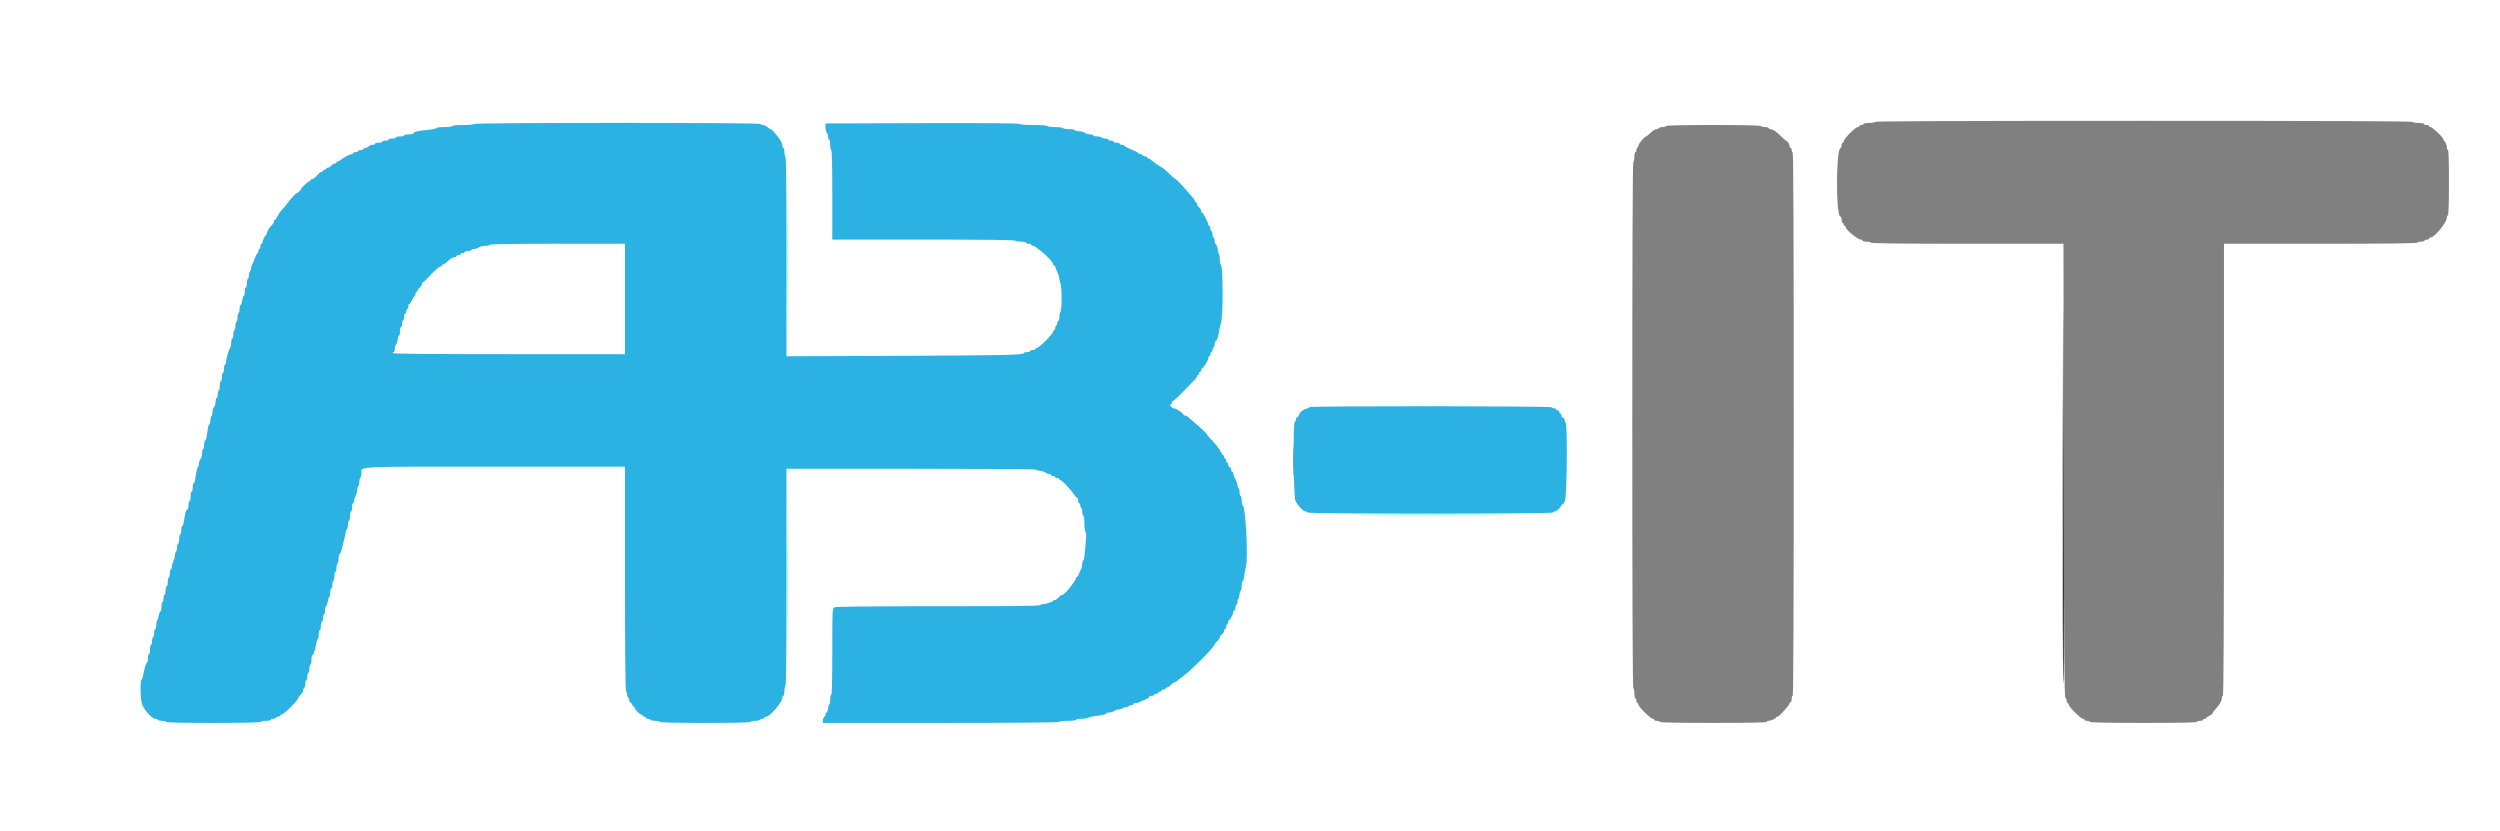 <svg id="svg" version="1.1" width="400" height="132.973" xmlns="http://www.w3.org/2000/svg" xmlns:xlink="http://www.w3.org/1999/xlink" style="display: block;"><g id="svgg"><path id="path0" d="M330.041 74.208 C 330.018 93.619,330.056 109.500,330.125 109.500 C 330.238 109.500,330.237 85.653,330.124 51.667 C 330.100 44.654,330.063 54.798,330.041 74.208 M206.905 73.833 C 206.905 75.987,206.929 76.869,206.958 75.792 C 206.987 74.715,206.987 72.952,206.958 71.875 C 206.929 70.798,206.905 71.679,206.905 73.833 " stroke="none" fill="#000000" fill-rule="evenodd"></path><path id="path1" d="M300.000 19.500 C 300.000 19.592,299.587 19.667,299.083 19.667 C 298.579 19.667,298.167 19.742,298.167 19.833 C 298.167 19.925,298.017 20.000,297.833 20.000 C 297.650 20.000,297.500 20.075,297.500 20.167 C 297.500 20.258,297.375 20.333,297.222 20.333 C 296.872 20.333,295.000 22.218,295.000 22.571 C 295.000 22.715,294.925 22.833,294.833 22.833 C 294.742 22.833,294.667 23.015,294.667 23.236 C 294.667 23.458,294.580 23.668,294.474 23.703 C 293.762 23.940,293.724 34.341,294.434 34.613 C 294.562 34.662,294.667 34.919,294.667 35.184 C 294.667 35.450,294.742 35.667,294.833 35.667 C 294.925 35.667,295.000 35.779,295.000 35.917 C 295.000 36.054,295.075 36.167,295.167 36.167 C 295.258 36.167,295.333 36.271,295.333 36.399 C 295.333 36.764,297.255 38.328,297.708 38.331 C 297.869 38.332,298.000 38.408,298.000 38.500 C 298.000 38.592,298.300 38.667,298.667 38.667 C 299.033 38.667,299.333 38.742,299.333 38.833 C 299.333 38.943,304.582 39.000,314.745 39.000 L 330.157 39.000 330.203 75.278 C 330.240 104.119,330.293 111.570,330.458 111.625 C 330.573 111.663,330.667 111.876,330.667 112.097 C 330.667 112.319,330.742 112.500,330.833 112.500 C 330.925 112.500,331.000 112.612,331.000 112.750 C 331.000 113.076,332.924 115.000,333.250 115.000 C 333.387 115.000,333.500 115.075,333.500 115.167 C 333.500 115.258,333.683 115.333,333.907 115.333 C 334.131 115.333,334.360 115.408,334.417 115.500 C 334.483 115.608,337.530 115.667,343.010 115.667 C 348.559 115.667,351.500 115.609,351.500 115.500 C 351.500 115.408,351.725 115.333,352.000 115.333 C 352.275 115.333,352.500 115.258,352.500 115.167 C 352.500 115.075,352.613 115.000,352.750 115.000 C 352.887 115.000,353.000 114.943,353.000 114.874 C 353.000 114.805,353.225 114.648,353.500 114.527 C 353.775 114.405,354.000 114.233,354.000 114.145 C 354.000 114.057,354.169 113.804,354.375 113.584 C 355.119 112.788,355.500 112.140,355.500 111.669 C 355.500 111.484,355.575 111.333,355.667 111.333 C 355.777 111.333,355.833 99.167,355.833 75.167 L 355.833 39.000 371.240 39.000 C 381.332 39.000,386.683 38.942,386.750 38.833 C 386.807 38.742,387.069 38.667,387.333 38.667 C 387.598 38.667,387.860 38.592,387.917 38.500 C 387.973 38.408,388.165 38.333,388.343 38.333 C 388.521 38.333,388.667 38.258,388.667 38.167 C 388.667 38.075,388.776 38.000,388.909 38.000 C 389.507 38.000,391.500 35.568,391.500 34.838 C 391.500 34.663,391.575 34.473,391.667 34.417 C 391.772 34.352,391.833 32.415,391.833 29.157 C 391.833 25.830,391.774 24.000,391.667 24.000 C 391.575 24.000,391.498 23.794,391.496 23.542 C 391.494 23.290,391.346 22.896,391.167 22.667 C 390.987 22.438,390.839 22.190,390.837 22.116 C 390.831 21.891,389.130 20.333,388.891 20.333 C 388.767 20.333,388.667 20.258,388.667 20.167 C 388.667 20.075,388.479 20.000,388.250 20.000 C 388.021 20.000,387.833 19.925,387.833 19.833 C 387.833 19.742,387.421 19.667,386.917 19.667 C 386.412 19.667,386.000 19.592,386.000 19.500 C 386.000 19.389,371.556 19.333,343.000 19.333 C 314.444 19.333,300.000 19.389,300.000 19.500 M266.583 20.167 C 266.527 20.258,266.264 20.333,266.000 20.333 C 265.736 20.333,265.473 20.408,265.417 20.500 C 265.360 20.592,265.175 20.667,265.004 20.667 C 264.834 20.667,264.425 20.929,264.095 21.250 C 263.764 21.571,263.439 21.833,263.371 21.833 C 263.160 21.833,262.167 22.999,262.167 23.246 C 262.167 23.375,262.092 23.527,262.000 23.583 C 261.908 23.640,261.833 23.832,261.833 24.010 C 261.833 24.188,261.758 24.333,261.667 24.333 C 261.575 24.333,261.500 24.666,261.500 25.073 C 261.500 25.481,261.425 25.860,261.333 25.917 C 261.223 25.985,261.167 40.193,261.167 68.000 C 261.167 95.807,261.223 110.015,261.333 110.083 C 261.425 110.140,261.500 110.515,261.500 110.917 C 261.500 111.318,261.575 111.693,261.667 111.750 C 261.758 111.807,261.833 111.999,261.833 112.177 C 261.833 112.354,261.908 112.500,262.000 112.500 C 262.092 112.500,262.167 112.621,262.167 112.768 C 262.167 113.091,264.108 115.000,264.436 115.000 C 264.563 115.000,264.667 115.075,264.667 115.167 C 264.667 115.258,264.850 115.333,265.073 115.333 C 265.297 115.333,265.527 115.408,265.583 115.500 C 265.650 115.608,268.696 115.667,274.177 115.667 C 279.726 115.667,282.667 115.609,282.667 115.500 C 282.667 115.408,282.802 115.333,282.967 115.333 C 283.339 115.333,284.164 114.961,284.165 114.792 C 284.166 114.723,284.267 114.667,284.390 114.667 C 284.512 114.667,284.906 114.325,285.265 113.908 C 285.623 113.490,286.010 113.046,286.125 112.920 C 286.240 112.794,286.333 112.610,286.333 112.512 C 286.333 112.414,286.408 112.333,286.500 112.333 C 286.592 112.333,286.667 112.108,286.667 111.833 C 286.667 111.558,286.742 111.333,286.833 111.333 C 286.944 111.333,287.000 96.753,287.000 67.927 C 287.000 39.168,286.944 24.485,286.833 24.417 C 286.742 24.360,286.667 24.168,286.667 23.990 C 286.667 23.812,286.592 23.667,286.500 23.667 C 286.408 23.667,286.331 23.535,286.328 23.375 C 286.322 23.062,285.957 22.500,285.760 22.500 C 285.694 22.500,285.337 22.185,284.967 21.799 C 284.278 21.082,283.641 20.667,283.231 20.667 C 283.104 20.667,283.000 20.592,283.000 20.500 C 283.000 20.408,282.742 20.333,282.427 20.333 C 282.111 20.333,281.807 20.258,281.750 20.167 C 281.684 20.060,278.974 20.000,274.167 20.000 C 269.360 20.000,266.650 20.060,266.583 20.167 " stroke="none" fill="#808080" fill-rule="evenodd"></path><path id="path2" d="" stroke="none" fill="#ffffff" fill-rule="evenodd"></path><path id="path3" d="M75.917 19.833 C 75.859 19.927,75.054 20.000,74.073 20.000 C 73.024 20.000,72.333 20.066,72.333 20.167 C 72.333 20.263,71.806 20.333,71.083 20.333 C 70.396 20.333,69.833 20.399,69.833 20.480 C 69.833 20.561,69.402 20.674,68.875 20.732 C 66.654 20.975,66.306 21.045,66.220 21.268 C 66.163 21.418,65.871 21.500,65.399 21.500 C 64.996 21.500,64.667 21.575,64.667 21.667 C 64.667 21.758,64.367 21.833,64.000 21.833 C 63.633 21.833,63.333 21.908,63.333 22.000 C 63.333 22.092,63.071 22.167,62.750 22.167 C 62.429 22.167,62.167 22.242,62.167 22.333 C 62.167 22.425,61.942 22.500,61.667 22.500 C 61.392 22.500,61.167 22.575,61.167 22.667 C 61.167 22.758,60.904 22.833,60.583 22.833 C 60.262 22.833,60.000 22.908,60.000 23.000 C 60.000 23.092,59.822 23.167,59.604 23.167 C 59.386 23.167,59.114 23.279,59.000 23.417 C 58.886 23.554,58.652 23.667,58.480 23.667 C 58.307 23.667,58.167 23.742,58.167 23.833 C 58.167 23.925,57.979 24.000,57.750 24.000 C 57.521 24.000,57.333 24.075,57.333 24.167 C 57.333 24.258,57.146 24.333,56.917 24.333 C 56.688 24.333,56.500 24.408,56.500 24.500 C 56.500 24.592,56.390 24.667,56.255 24.667 C 55.981 24.667,54.891 25.242,54.487 25.600 C 54.342 25.728,54.136 25.833,54.029 25.833 C 53.921 25.833,53.833 25.908,53.833 26.000 C 53.833 26.092,53.700 26.167,53.537 26.167 C 53.374 26.167,53.132 26.317,53.000 26.500 C 52.868 26.683,52.626 26.833,52.463 26.833 C 52.300 26.833,52.167 26.908,52.167 27.000 C 52.167 27.092,52.054 27.167,51.917 27.167 C 51.779 27.167,51.667 27.242,51.667 27.333 C 51.667 27.425,51.564 27.500,51.438 27.500 C 51.312 27.500,50.985 27.762,50.711 28.083 C 50.437 28.404,50.090 28.667,49.940 28.667 C 49.789 28.667,49.667 28.742,49.667 28.833 C 49.667 28.925,49.589 29.000,49.494 29.000 C 49.313 29.000,48.167 30.084,48.167 30.256 C 48.167 30.387,47.721 30.833,47.590 30.833 C 47.427 30.833,46.445 31.867,46.007 32.500 C 45.785 32.821,45.398 33.285,45.148 33.531 C 44.898 33.777,44.566 34.245,44.411 34.572 C 44.256 34.899,44.062 35.167,43.981 35.167 C 43.900 35.167,43.833 35.289,43.833 35.439 C 43.833 35.588,43.700 35.832,43.537 35.980 C 43.122 36.359,42.667 37.107,42.667 37.411 C 42.667 37.552,42.610 37.667,42.542 37.668 C 42.392 37.670,42.000 38.477,42.000 38.783 C 42.000 38.902,41.925 39.000,41.833 39.000 C 41.742 39.000,41.667 39.188,41.667 39.417 C 41.667 39.646,41.592 39.833,41.500 39.833 C 41.408 39.833,41.333 39.983,41.333 40.167 C 41.333 40.350,41.277 40.500,41.208 40.501 C 41.140 40.501,40.947 40.857,40.780 41.292 C 40.613 41.727,40.407 42.214,40.321 42.373 C 40.236 42.532,40.167 42.809,40.167 42.988 C 40.167 43.167,40.092 43.360,40.000 43.417 C 39.908 43.473,39.833 43.736,39.833 44.000 C 39.833 44.264,39.758 44.527,39.667 44.583 C 39.575 44.640,39.500 44.982,39.500 45.343 C 39.500 45.704,39.425 46.000,39.333 46.000 C 39.242 46.000,39.167 46.300,39.167 46.667 C 39.167 47.033,39.096 47.333,39.010 47.333 C 38.924 47.333,38.803 47.671,38.741 48.083 C 38.679 48.496,38.562 48.833,38.481 48.833 C 38.400 48.833,38.333 49.091,38.333 49.407 C 38.333 49.722,38.258 50.027,38.167 50.083 C 38.075 50.140,38.000 50.482,38.000 50.843 C 38.000 51.204,37.925 51.500,37.833 51.500 C 37.742 51.500,37.667 51.800,37.667 52.167 C 37.667 52.533,37.592 52.833,37.500 52.833 C 37.408 52.833,37.333 53.133,37.333 53.500 C 37.333 53.867,37.258 54.167,37.167 54.167 C 37.075 54.167,37.000 54.452,37.000 54.800 C 37.000 55.148,36.936 55.505,36.857 55.592 C 36.641 55.832,36.167 57.422,36.167 57.906 C 36.167 58.141,36.092 58.333,36.000 58.333 C 35.908 58.333,35.833 58.633,35.833 59.000 C 35.833 59.367,35.758 59.667,35.667 59.667 C 35.575 59.667,35.500 59.967,35.500 60.333 C 35.500 60.700,35.425 61.000,35.333 61.000 C 35.242 61.000,35.167 61.337,35.167 61.750 C 35.167 62.163,35.092 62.500,35.000 62.500 C 34.908 62.500,34.833 62.762,34.833 63.083 C 34.833 63.404,34.758 63.667,34.667 63.667 C 34.575 63.667,34.500 63.935,34.500 64.262 C 34.500 64.589,34.387 64.970,34.250 65.107 C 34.112 65.245,34.000 65.610,34.000 65.919 C 34.000 66.228,33.925 66.527,33.833 66.583 C 33.742 66.640,33.667 66.944,33.667 67.260 C 33.667 67.575,33.600 67.833,33.518 67.833 C 33.435 67.833,33.323 68.133,33.268 68.500 C 33.212 68.867,33.121 69.467,33.066 69.833 C 33.010 70.200,32.898 70.500,32.816 70.500 C 32.734 70.500,32.667 70.800,32.667 71.167 C 32.667 71.533,32.592 71.833,32.500 71.833 C 32.408 71.833,32.333 72.139,32.333 72.512 C 32.333 72.893,32.224 73.300,32.083 73.440 C 31.946 73.578,31.833 73.906,31.833 74.169 C 31.833 74.432,31.767 74.688,31.685 74.739 C 31.545 74.825,31.447 75.246,31.226 76.708 C 31.174 77.052,31.065 77.333,30.982 77.333 C 30.900 77.333,30.833 77.633,30.833 78.000 C 30.833 78.367,30.758 78.667,30.667 78.667 C 30.575 78.667,30.500 79.004,30.500 79.417 C 30.500 79.829,30.425 80.167,30.333 80.167 C 30.242 80.167,30.167 80.459,30.167 80.816 C 30.167 81.208,30.077 81.499,29.941 81.551 C 29.735 81.630,29.663 81.898,29.384 83.625 C 29.336 83.923,29.230 84.167,29.148 84.167 C 29.067 84.167,29.000 84.467,29.000 84.833 C 29.000 85.200,28.925 85.500,28.833 85.500 C 28.742 85.500,28.667 85.837,28.667 86.250 C 28.667 86.662,28.592 87.000,28.500 87.000 C 28.408 87.000,28.333 87.258,28.333 87.573 C 28.333 87.889,28.258 88.193,28.167 88.250 C 28.075 88.307,28.000 88.565,28.000 88.824 C 28.000 89.083,27.888 89.510,27.751 89.773 C 27.614 90.035,27.502 90.414,27.501 90.615 C 27.500 90.816,27.425 91.027,27.333 91.083 C 27.242 91.140,27.167 91.440,27.167 91.750 C 27.167 92.060,27.092 92.360,27.000 92.417 C 26.908 92.473,26.833 92.815,26.833 93.177 C 26.833 93.538,26.758 93.833,26.667 93.833 C 26.575 93.833,26.500 94.133,26.500 94.500 C 26.500 94.867,26.425 95.167,26.333 95.167 C 26.242 95.167,26.167 95.429,26.167 95.750 C 26.167 96.071,26.092 96.333,26.000 96.333 C 25.908 96.333,25.833 96.671,25.833 97.083 C 25.833 97.496,25.759 97.833,25.669 97.833 C 25.578 97.833,25.456 98.135,25.397 98.504 C 25.338 98.872,25.224 99.214,25.145 99.264 C 25.065 99.313,25.000 99.649,25.000 100.010 C 25.000 100.371,24.925 100.667,24.833 100.667 C 24.742 100.667,24.667 100.925,24.667 101.240 C 24.667 101.556,24.592 101.860,24.500 101.917 C 24.408 101.973,24.333 102.278,24.333 102.593 C 24.333 102.909,24.258 103.167,24.167 103.167 C 24.075 103.167,24.000 103.504,24.000 103.917 C 24.000 104.329,23.925 104.667,23.833 104.667 C 23.742 104.667,23.667 104.967,23.667 105.333 C 23.667 105.700,23.604 106.000,23.528 106.000 C 23.389 106.000,23.050 107.119,22.885 108.127 C 22.837 108.425,22.730 108.711,22.648 108.761 C 22.391 108.921,22.473 112.062,22.753 112.731 C 23.167 113.722,24.347 115.000,24.848 115.000 C 25.013 115.000,25.193 115.075,25.250 115.167 C 25.307 115.258,25.607 115.333,25.917 115.333 C 26.227 115.333,26.527 115.408,26.583 115.500 C 26.650 115.607,29.360 115.667,34.167 115.667 C 38.974 115.667,41.684 115.607,41.750 115.500 C 41.807 115.408,42.186 115.333,42.593 115.333 C 43.000 115.333,43.333 115.258,43.333 115.167 C 43.333 115.075,43.521 115.000,43.750 115.000 C 43.979 115.000,44.167 114.925,44.167 114.833 C 44.167 114.742,44.317 114.667,44.500 114.667 C 44.683 114.667,44.833 114.597,44.833 114.511 C 44.833 114.426,44.997 114.304,45.197 114.240 C 45.628 114.104,47.667 112.058,47.667 111.762 C 47.667 111.650,47.854 111.382,48.083 111.167 C 48.313 110.951,48.500 110.643,48.500 110.481 C 48.500 110.319,48.575 110.140,48.667 110.083 C 48.758 110.027,48.833 109.722,48.833 109.407 C 48.833 109.091,48.908 108.833,49.000 108.833 C 49.092 108.833,49.167 108.571,49.167 108.250 C 49.167 107.929,49.242 107.667,49.333 107.667 C 49.425 107.667,49.500 107.367,49.500 107.000 C 49.500 106.633,49.575 106.333,49.667 106.333 C 49.758 106.333,49.833 106.002,49.833 105.597 C 49.833 105.192,49.912 104.835,50.009 104.803 C 50.185 104.744,50.457 103.882,50.617 102.873 C 50.665 102.575,50.770 102.289,50.852 102.239 C 50.933 102.188,51.000 101.851,51.000 101.490 C 51.000 101.129,51.075 100.833,51.167 100.833 C 51.258 100.833,51.333 100.533,51.333 100.167 C 51.333 99.800,51.408 99.500,51.500 99.500 C 51.592 99.500,51.667 99.237,51.667 98.917 C 51.667 98.596,51.742 98.333,51.833 98.333 C 51.925 98.333,52.000 98.040,52.000 97.681 C 52.000 97.322,52.080 97.001,52.177 96.969 C 52.275 96.936,52.397 96.592,52.449 96.205 C 52.501 95.817,52.609 95.500,52.689 95.500 C 52.768 95.500,52.833 95.200,52.833 94.833 C 52.833 94.467,52.908 94.167,53.000 94.167 C 53.092 94.167,53.167 93.909,53.167 93.593 C 53.167 93.278,53.242 92.973,53.333 92.917 C 53.425 92.860,53.500 92.518,53.500 92.157 C 53.500 91.796,53.575 91.500,53.667 91.500 C 53.758 91.500,53.833 91.200,53.833 90.833 C 53.833 90.467,53.908 90.167,54.000 90.167 C 54.092 90.167,54.167 89.835,54.167 89.431 C 54.167 89.026,54.249 88.667,54.349 88.634 C 54.449 88.600,54.594 88.275,54.671 87.911 C 54.748 87.548,54.899 86.950,55.006 86.583 C 55.113 86.217,55.238 85.635,55.285 85.292 C 55.331 84.948,55.435 84.667,55.518 84.667 C 55.600 84.667,55.667 84.367,55.667 84.000 C 55.667 83.633,55.742 83.333,55.833 83.333 C 55.925 83.333,56.000 82.996,56.000 82.583 C 56.000 82.171,56.075 81.833,56.167 81.833 C 56.258 81.833,56.333 81.533,56.333 81.167 C 56.333 80.800,56.408 80.500,56.500 80.500 C 56.592 80.500,56.667 80.331,56.668 80.125 C 56.668 79.919,56.781 79.535,56.918 79.273 C 57.055 79.010,57.167 78.583,57.167 78.324 C 57.167 78.065,57.242 77.807,57.333 77.750 C 57.425 77.693,57.500 77.393,57.500 77.083 C 57.500 76.773,57.575 76.473,57.667 76.417 C 57.758 76.360,57.833 76.033,57.833 75.690 C 57.833 74.594,56.321 74.667,79.117 74.667 L 100.000 74.667 100.000 92.573 C 100.000 104.332,100.057 110.516,100.167 110.583 C 100.258 110.640,100.333 110.865,100.333 111.083 C 100.333 111.302,100.408 111.527,100.500 111.583 C 100.592 111.640,100.667 111.834,100.667 112.015 C 100.667 112.196,100.779 112.387,100.917 112.440 C 101.054 112.492,101.167 112.640,101.167 112.768 C 101.167 112.896,101.242 113.000,101.333 113.000 C 101.425 113.000,101.500 113.076,101.500 113.168 C 101.500 113.429,102.362 114.333,102.611 114.333 C 102.733 114.333,102.833 114.408,102.833 114.500 C 102.833 114.592,102.946 114.667,103.083 114.667 C 103.221 114.667,103.333 114.742,103.333 114.833 C 103.333 114.925,103.479 115.000,103.657 115.000 C 103.835 115.000,104.027 115.075,104.083 115.167 C 104.140 115.258,104.477 115.333,104.833 115.333 C 105.189 115.333,105.527 115.408,105.583 115.500 C 105.649 115.607,108.248 115.667,112.833 115.667 C 117.418 115.667,120.017 115.607,120.083 115.500 C 120.140 115.408,120.477 115.333,120.833 115.333 C 121.189 115.333,121.527 115.258,121.583 115.167 C 121.640 115.075,121.832 115.000,122.010 115.000 C 122.188 115.000,122.333 114.925,122.333 114.833 C 122.333 114.742,122.452 114.667,122.597 114.667 C 123.170 114.667,125.167 112.337,125.167 111.669 C 125.167 111.484,125.242 111.333,125.333 111.333 C 125.425 111.333,125.500 111.011,125.500 110.617 C 125.500 110.223,125.578 109.822,125.673 109.727 C 125.790 109.610,125.843 103.988,125.836 92.277 L 125.827 75.000 145.840 75.000 C 156.847 75.000,165.816 75.060,165.771 75.133 C 165.725 75.207,165.956 75.285,166.284 75.307 C 166.612 75.329,167.036 75.456,167.227 75.590 C 167.418 75.724,167.707 75.833,167.870 75.833 C 168.033 75.833,168.167 75.908,168.167 76.000 C 168.167 76.092,168.317 76.167,168.500 76.167 C 168.683 76.167,168.833 76.242,168.833 76.333 C 168.833 76.425,168.983 76.500,169.167 76.500 C 169.350 76.500,169.500 76.575,169.500 76.667 C 169.500 76.758,169.582 76.833,169.683 76.833 C 169.917 76.833,171.246 78.225,171.793 79.042 C 172.023 79.385,172.276 79.667,172.355 79.667 C 172.435 79.667,172.500 79.854,172.500 80.083 C 172.500 80.313,172.575 80.500,172.667 80.500 C 172.758 80.500,172.833 80.646,172.833 80.823 C 172.833 81.001,172.908 81.193,173.000 81.250 C 173.092 81.307,173.167 81.611,173.167 81.927 C 173.167 82.242,173.242 82.500,173.333 82.500 C 173.429 82.500,173.500 83.017,173.500 83.717 C 173.500 84.386,173.582 85.016,173.683 85.116 C 173.800 85.233,173.828 85.651,173.761 86.275 C 173.703 86.811,173.615 87.794,173.565 88.458 C 173.515 89.123,173.405 89.667,173.320 89.667 C 173.236 89.667,173.167 89.893,173.167 90.169 C 173.167 90.445,173.097 90.801,173.011 90.961 C 172.925 91.120,172.757 91.494,172.637 91.792 C 172.517 92.090,172.362 92.333,172.293 92.333 C 172.223 92.333,172.167 92.408,172.167 92.500 C 172.167 92.727,171.006 94.349,170.589 94.705 C 170.402 94.864,170.156 95.073,170.042 95.170 C 169.927 95.267,169.833 95.287,169.833 95.215 C 169.833 95.143,169.656 95.290,169.439 95.542 C 169.222 95.794,168.922 96.000,168.772 96.000 C 168.623 96.000,168.500 96.057,168.500 96.126 C 168.500 96.273,167.312 96.667,166.869 96.667 C 166.703 96.667,166.490 96.744,166.396 96.838 C 166.281 96.952,160.881 97.007,150.021 97.002 C 139.051 96.998,133.713 97.053,133.492 97.171 C 133.177 97.339,133.167 97.569,133.167 104.256 C 133.167 108.752,133.108 111.167,133.000 111.167 C 132.908 111.167,132.833 111.500,132.833 111.907 C 132.833 112.314,132.758 112.693,132.667 112.750 C 132.575 112.807,132.500 113.064,132.500 113.323 C 132.500 113.581,132.388 113.885,132.252 113.998 C 132.115 114.112,132.040 114.262,132.083 114.333 C 132.127 114.404,132.051 114.555,131.915 114.668 C 131.778 114.781,131.667 115.052,131.667 115.270 L 131.667 115.667 150.490 115.667 C 162.859 115.667,169.349 115.610,169.417 115.500 C 169.473 115.408,170.115 115.333,170.843 115.333 C 171.614 115.333,172.167 115.264,172.167 115.167 C 172.167 115.075,172.564 115.000,173.050 115.000 C 173.536 115.000,174.005 114.932,174.092 114.849 C 174.179 114.767,174.588 114.658,175.000 114.607 C 176.393 114.437,177.000 114.298,177.000 114.148 C 177.000 114.067,177.211 114.000,177.468 114.000 C 177.726 114.000,178.082 113.890,178.260 113.755 C 178.438 113.621,178.785 113.508,179.032 113.505 C 179.279 113.502,179.527 113.425,179.583 113.333 C 179.640 113.242,179.865 113.167,180.083 113.167 C 180.302 113.167,180.527 113.092,180.583 113.000 C 180.640 112.908,180.832 112.833,181.010 112.833 C 181.188 112.833,181.333 112.758,181.333 112.667 C 181.333 112.575,181.484 112.500,181.669 112.500 C 181.854 112.500,182.135 112.429,182.294 112.343 C 182.453 112.257,182.899 112.057,183.284 111.898 C 183.669 111.739,183.946 111.547,183.899 111.471 C 183.852 111.395,184.006 111.333,184.240 111.333 C 184.475 111.333,184.667 111.258,184.667 111.167 C 184.667 111.075,184.817 111.000,185.000 111.000 C 185.183 111.000,185.333 110.925,185.333 110.833 C 185.333 110.742,185.446 110.667,185.583 110.667 C 185.721 110.667,185.833 110.592,185.833 110.500 C 185.833 110.408,185.983 110.333,186.167 110.333 C 186.350 110.333,186.500 110.258,186.500 110.167 C 186.500 110.075,186.605 110.000,186.733 110.000 C 186.860 110.000,187.142 109.814,187.358 109.586 C 187.573 109.359,187.830 109.171,187.927 109.170 C 188.024 109.168,188.249 109.033,188.427 108.870 C 188.605 108.708,189.012 108.391,189.333 108.167 C 189.654 107.943,190.345 107.345,190.868 106.838 C 191.392 106.331,192.014 105.729,192.250 105.500 C 193.093 104.684,194.333 103.272,194.333 103.129 C 194.333 103.049,194.521 102.810,194.750 102.598 C 194.979 102.386,195.167 102.106,195.167 101.976 C 195.167 101.846,195.317 101.632,195.500 101.500 C 195.683 101.368,195.833 101.126,195.833 100.963 C 195.833 100.800,195.908 100.667,196.000 100.667 C 196.092 100.667,196.167 100.521,196.167 100.343 C 196.167 100.165,196.242 99.973,196.333 99.917 C 196.425 99.860,196.500 99.656,196.500 99.462 C 196.500 99.269,196.552 99.163,196.616 99.227 C 196.742 99.353,197.333 98.247,197.333 97.887 C 197.333 97.766,197.408 97.667,197.500 97.667 C 197.592 97.667,197.667 97.484,197.667 97.260 C 197.667 97.036,197.742 96.807,197.833 96.750 C 197.925 96.693,198.000 96.464,198.000 96.240 C 198.000 96.016,198.060 95.833,198.133 95.833 C 198.206 95.833,198.284 95.552,198.307 95.208 C 198.329 94.865,198.420 94.558,198.507 94.528 C 198.595 94.497,198.667 94.147,198.667 93.750 C 198.667 93.353,198.743 93.002,198.837 92.971 C 198.931 92.940,199.046 92.540,199.093 92.082 C 199.140 91.624,199.255 90.987,199.350 90.667 C 199.734 89.368,199.295 81.015,198.835 80.862 C 198.742 80.831,198.667 80.474,198.667 80.069 C 198.667 79.665,198.592 79.333,198.500 79.333 C 198.408 79.333,198.333 79.075,198.333 78.760 C 198.333 78.444,198.258 78.140,198.167 78.083 C 198.075 78.027,198.000 77.834,198.000 77.655 C 198.000 77.475,197.913 77.161,197.807 76.956 C 197.403 76.174,197.333 75.997,197.333 75.752 C 197.333 75.614,197.258 75.500,197.167 75.500 C 197.075 75.500,197.000 75.348,197.000 75.161 C 197.000 74.975,196.887 74.780,196.750 74.727 C 196.612 74.674,196.500 74.489,196.500 74.316 C 196.500 74.142,196.425 74.000,196.333 74.000 C 196.242 74.000,196.167 73.850,196.167 73.667 C 196.167 73.483,196.092 73.333,196.000 73.333 C 195.908 73.333,195.833 73.221,195.833 73.083 C 195.833 72.946,195.777 72.833,195.707 72.833 C 195.638 72.833,195.490 72.627,195.378 72.375 C 195.172 71.909,194.509 71.067,193.556 70.058 C 193.265 69.751,193.065 69.500,193.111 69.500 C 193.220 69.500,192.087 68.427,191.088 67.583 C 190.654 67.217,190.199 66.823,190.078 66.708 C 189.956 66.594,189.757 66.500,189.635 66.500 C 189.513 66.500,189.325 66.358,189.216 66.183 C 189.026 65.879,188.114 65.333,187.796 65.333 C 187.509 65.333,187.067 64.783,187.293 64.708 C 187.407 64.670,187.500 64.533,187.500 64.403 C 187.500 64.273,187.568 64.167,187.652 64.167 C 187.788 64.167,189.298 62.728,190.031 61.900 C 190.185 61.726,190.579 61.333,190.906 61.028 C 191.233 60.722,191.500 60.366,191.500 60.236 C 191.500 60.106,191.575 60.000,191.667 60.000 C 191.758 60.000,191.833 59.887,191.833 59.750 C 191.833 59.612,191.908 59.500,192.000 59.500 C 192.092 59.500,192.167 59.391,192.167 59.258 C 192.167 59.125,192.271 58.957,192.398 58.883 C 192.683 58.719,193.333 57.580,193.333 57.245 C 193.333 57.110,193.408 57.000,193.500 57.000 C 193.592 57.000,193.667 56.850,193.667 56.667 C 193.667 56.483,193.742 56.333,193.833 56.333 C 193.925 56.333,194.000 56.188,194.000 56.010 C 194.000 55.832,194.075 55.640,194.167 55.583 C 194.258 55.527,194.333 55.306,194.333 55.094 C 194.333 54.881,194.438 54.621,194.565 54.515 C 194.791 54.328,194.926 53.863,195.102 52.667 C 195.149 52.346,195.256 51.933,195.340 51.750 C 195.718 50.922,195.704 42.333,195.324 42.333 C 195.237 42.333,195.167 41.963,195.167 41.510 C 195.167 41.057,195.092 40.640,195.000 40.583 C 194.908 40.527,194.833 40.231,194.833 39.927 C 194.833 39.623,194.721 39.281,194.583 39.167 C 194.446 39.053,194.333 38.743,194.333 38.480 C 194.333 38.216,194.258 38.000,194.167 38.000 C 194.075 38.000,194.000 37.775,194.000 37.500 C 194.000 37.225,193.925 37.000,193.833 37.000 C 193.742 37.000,193.667 36.813,193.667 36.583 C 193.667 36.354,193.592 36.167,193.500 36.167 C 193.408 36.167,193.333 36.069,193.333 35.949 C 193.333 35.618,192.491 34.000,192.318 34.000 C 192.235 34.000,192.167 33.867,192.167 33.703 C 192.167 33.540,192.017 33.299,191.833 33.167 C 191.650 33.035,191.500 32.793,191.500 32.630 C 191.500 32.467,191.425 32.333,191.333 32.333 C 191.242 32.333,191.167 32.253,191.167 32.155 C 191.167 32.057,191.073 31.874,190.958 31.748 C 190.844 31.623,190.450 31.172,190.083 30.745 C 189.083 29.583,188.205 28.667,188.092 28.667 C 188.037 28.667,187.660 28.348,187.255 27.958 C 186.284 27.023,186.127 26.899,185.416 26.500 C 185.084 26.313,184.611 25.974,184.366 25.747 C 184.121 25.519,183.826 25.333,183.710 25.333 C 183.595 25.333,183.500 25.258,183.500 25.167 C 183.500 25.075,183.350 25.000,183.167 25.000 C 182.983 25.000,182.833 24.925,182.833 24.833 C 182.833 24.742,182.683 24.667,182.500 24.667 C 182.317 24.667,182.167 24.610,182.167 24.541 C 182.167 24.471,181.923 24.314,181.625 24.191 C 180.436 23.699,180.010 23.484,179.914 23.329 C 179.859 23.240,179.668 23.167,179.490 23.167 C 179.312 23.167,179.167 23.092,179.167 23.000 C 179.167 22.908,178.942 22.833,178.667 22.833 C 178.392 22.833,178.167 22.758,178.167 22.667 C 178.167 22.575,177.979 22.500,177.750 22.500 C 177.521 22.500,177.333 22.425,177.333 22.333 C 177.333 22.242,177.113 22.167,176.843 22.167 C 176.574 22.167,176.307 22.092,176.250 22.000 C 176.193 21.908,175.893 21.833,175.583 21.833 C 175.273 21.833,174.973 21.758,174.917 21.667 C 174.860 21.575,174.612 21.498,174.365 21.495 C 174.118 21.492,173.771 21.379,173.593 21.245 C 173.415 21.110,172.984 21.000,172.635 21.000 C 172.286 21.000,172.000 20.925,172.000 20.833 C 172.000 20.742,171.592 20.667,171.093 20.667 C 170.594 20.667,170.140 20.592,170.083 20.500 C 170.027 20.408,169.464 20.333,168.833 20.333 C 168.202 20.333,167.640 20.258,167.583 20.167 C 167.523 20.069,166.582 20.000,165.323 20.000 C 163.989 20.000,163.167 19.936,163.167 19.832 C 163.167 19.721,157.957 19.679,147.626 19.707 L 132.086 19.750 132.076 20.397 C 132.071 20.752,132.165 21.141,132.284 21.260 C 132.403 21.379,132.500 21.669,132.500 21.905 C 132.500 22.140,132.575 22.333,132.667 22.333 C 132.758 22.333,132.833 22.708,132.833 23.167 C 132.833 23.625,132.908 24.000,133.000 24.000 C 133.109 24.000,133.167 26.500,133.167 31.167 L 133.167 38.333 147.740 38.333 C 157.276 38.333,162.349 38.391,162.417 38.500 C 162.473 38.592,162.890 38.667,163.343 38.667 C 163.796 38.667,164.167 38.742,164.167 38.833 C 164.167 38.925,164.354 39.000,164.583 39.000 C 164.813 39.000,165.000 39.075,165.000 39.167 C 165.000 39.258,165.118 39.333,165.262 39.333 C 165.406 39.333,165.623 39.427,165.743 39.542 C 165.864 39.656,166.178 39.900,166.440 40.083 C 167.243 40.643,168.500 41.957,168.500 42.236 C 168.500 42.381,168.575 42.500,168.667 42.500 C 168.758 42.500,168.833 42.579,168.833 42.675 C 168.833 42.771,168.983 43.160,169.167 43.539 C 169.350 43.919,169.500 44.408,169.500 44.626 C 169.500 44.844,169.580 45.172,169.678 45.355 C 169.776 45.538,169.856 46.590,169.856 47.699 C 169.856 48.904,169.785 49.782,169.678 49.889 C 169.580 49.986,169.500 50.352,169.500 50.700 C 169.500 51.048,169.425 51.333,169.333 51.333 C 169.242 51.333,169.167 51.479,169.167 51.657 C 169.167 51.835,169.092 52.027,169.000 52.083 C 168.908 52.140,168.833 52.332,168.833 52.510 C 168.833 52.688,168.758 52.833,168.667 52.833 C 168.575 52.833,168.500 52.947,168.500 53.087 C 168.500 53.412,166.239 55.667,165.913 55.667 C 165.778 55.667,165.667 55.742,165.667 55.833 C 165.667 55.925,165.479 56.000,165.250 56.000 C 165.021 56.000,164.833 56.075,164.833 56.167 C 164.833 56.258,164.608 56.333,164.333 56.333 C 164.058 56.333,163.833 56.402,163.833 56.486 C 163.833 56.802,160.957 56.866,143.623 56.934 L 125.829 57.003 125.836 41.140 C 125.841 30.478,125.787 25.220,125.672 25.105 C 125.577 25.011,125.500 24.648,125.500 24.300 C 125.500 23.952,125.425 23.667,125.333 23.667 C 125.242 23.667,125.167 23.516,125.167 23.331 C 125.167 22.865,124.858 22.331,123.989 21.292 C 123.701 20.948,123.395 20.667,123.309 20.667 C 123.223 20.667,122.992 20.517,122.795 20.333 C 122.598 20.150,122.264 20.000,122.052 20.000 C 121.840 20.000,121.667 19.925,121.667 19.833 C 121.667 19.603,76.059 19.603,75.917 19.833 M100.000 47.833 L 100.000 56.667 81.417 56.667 C 69.139 56.667,62.833 56.610,62.833 56.500 C 62.833 56.408,62.908 56.333,63.000 56.333 C 63.092 56.333,63.167 56.077,63.167 55.764 C 63.167 55.451,63.247 55.168,63.344 55.135 C 63.442 55.103,63.564 54.759,63.616 54.371 C 63.668 53.984,63.776 53.667,63.855 53.667 C 63.935 53.667,64.000 53.367,64.000 53.000 C 64.000 52.633,64.075 52.333,64.167 52.333 C 64.258 52.333,64.333 52.113,64.333 51.843 C 64.333 51.574,64.408 51.307,64.500 51.250 C 64.592 51.193,64.667 50.926,64.667 50.657 C 64.667 50.387,64.742 50.167,64.833 50.167 C 64.925 50.167,65.000 50.021,65.000 49.843 C 65.000 49.665,65.075 49.473,65.167 49.417 C 65.258 49.360,65.333 49.168,65.333 48.990 C 65.333 48.812,65.396 48.667,65.473 48.667 C 65.550 48.667,65.756 48.368,65.932 48.002 C 66.107 47.636,66.306 47.336,66.375 47.335 C 66.444 47.334,66.500 47.183,66.500 47.000 C 66.500 46.817,66.575 46.667,66.667 46.667 C 66.758 46.667,66.833 46.571,66.833 46.453 C 66.833 46.336,66.983 46.132,67.167 46.000 C 67.350 45.868,67.500 45.626,67.500 45.463 C 67.500 45.300,67.569 45.167,67.653 45.167 C 67.737 45.167,68.056 44.893,68.361 44.560 C 69.488 43.328,70.213 42.667,70.437 42.667 C 70.563 42.667,70.667 42.592,70.667 42.500 C 70.667 42.408,70.745 42.333,70.840 42.333 C 71.022 42.333,71.249 42.167,71.917 41.542 C 72.138 41.335,72.472 41.167,72.659 41.167 C 72.847 41.167,73.000 41.092,73.000 41.000 C 73.000 40.908,73.150 40.833,73.333 40.833 C 73.517 40.833,73.667 40.758,73.667 40.667 C 73.667 40.575,73.817 40.500,74.000 40.500 C 74.183 40.500,74.333 40.425,74.333 40.333 C 74.333 40.242,74.554 40.167,74.823 40.167 C 75.093 40.167,75.360 40.092,75.417 40.000 C 75.473 39.908,75.688 39.833,75.895 39.833 C 76.101 39.833,76.415 39.723,76.593 39.589 C 76.771 39.454,77.235 39.342,77.625 39.339 C 78.015 39.336,78.333 39.258,78.333 39.167 C 78.333 39.057,82.056 39.000,89.167 39.000 L 100.000 39.000 100.000 47.833 M209.500 65.146 C 209.500 65.226,209.281 65.336,209.013 65.389 C 208.505 65.491,207.833 66.083,207.833 66.430 C 207.833 66.541,207.721 66.674,207.583 66.727 C 207.446 66.780,207.333 66.975,207.333 67.161 C 207.333 67.348,207.258 67.500,207.167 67.500 C 206.863 67.500,206.949 79.336,207.258 80.076 C 207.551 80.779,208.535 81.833,208.897 81.833 C 209.030 81.833,209.164 81.909,209.195 82.002 C 209.273 82.237,248.393 82.237,248.472 82.002 C 248.502 81.909,248.637 81.833,248.771 81.833 C 249.056 81.833,249.833 81.100,249.833 80.831 C 249.833 80.730,249.899 80.687,249.979 80.737 C 250.059 80.786,250.246 80.507,250.395 80.116 C 250.716 79.276,250.812 67.776,250.500 67.583 C 250.408 67.527,250.333 67.335,250.333 67.157 C 250.333 66.979,250.221 66.833,250.083 66.833 C 249.944 66.833,249.833 66.685,249.833 66.500 C 249.833 66.317,249.758 66.167,249.667 66.167 C 249.575 66.167,249.500 66.054,249.500 65.917 C 249.500 65.779,249.387 65.667,249.250 65.667 C 249.112 65.667,249.000 65.592,249.000 65.500 C 249.000 65.408,248.854 65.333,248.677 65.333 C 248.499 65.333,248.307 65.258,248.250 65.167 C 248.119 64.955,209.500 64.934,209.500 65.146 " stroke="none" fill="#2bb2e3" fill-rule="evenodd"></path><path id="path4" d="M125.913 41.583 C 125.913 50.108,125.934 53.571,125.958 49.279 C 125.983 44.987,125.983 38.012,125.958 33.779 C 125.934 29.546,125.913 33.058,125.913 41.583 M125.914 91.917 C 125.914 101.267,125.934 105.067,125.958 100.362 C 125.983 95.657,125.983 88.007,125.958 83.362 C 125.934 78.717,125.914 82.567,125.914 91.917 M219.458 82.292 C 224.615 82.316,233.052 82.316,238.208 82.292 C 243.365 82.267,239.146 82.247,228.833 82.247 C 218.521 82.247,214.302 82.267,219.458 82.292 " stroke="none" fill="#00ffff" fill-rule="evenodd"></path></g></svg>